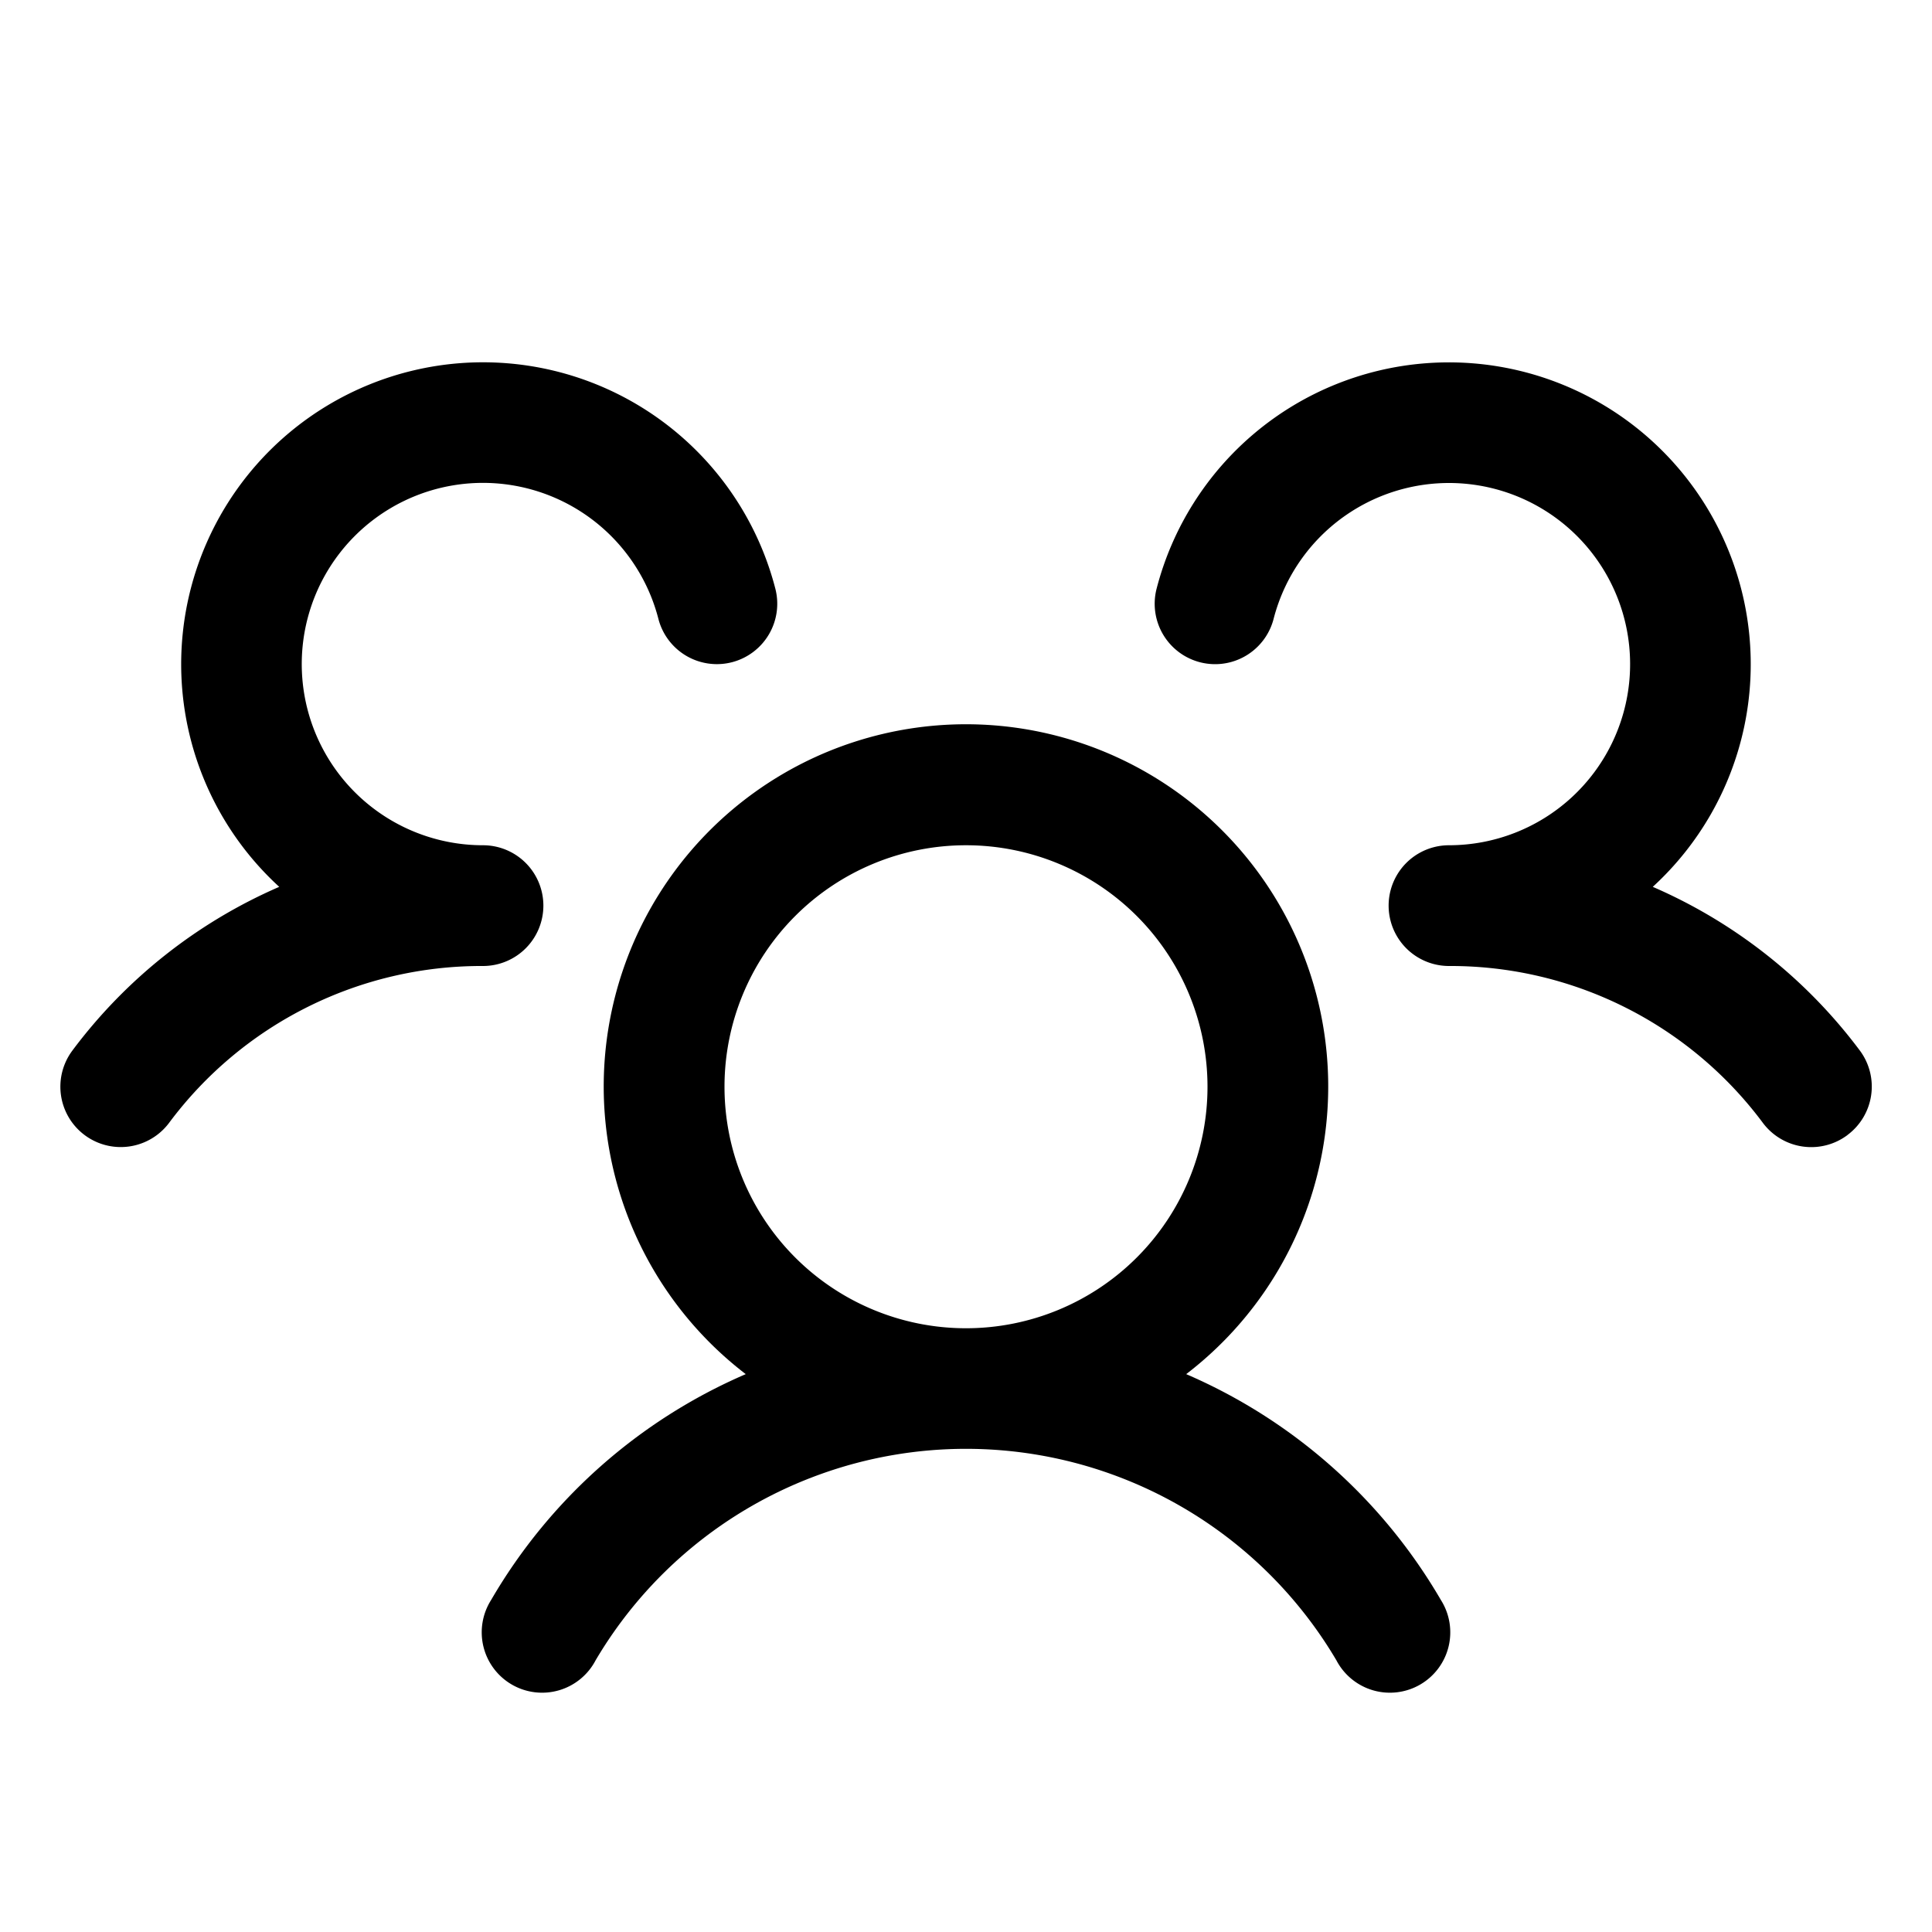 <svg xmlns="http://www.w3.org/2000/svg" fill="none" viewBox="0 0 32 32">
  <path fill="#000" d="M30.6 18.8a1 1 0 0 1-1.4-.2A6.45 6.45 0 0 0 24 16a1 1 0 0 1 0-2 3 3 0 1 0-2.905-3.75 1 1 0 1 1-1.938-.5 5 5 0 1 1 8.218 4.939 8.5 8.5 0 0 1 3.429 2.71 1 1 0 0 1-.204 1.4zm-6.735 7.7a1 1 0 1 1-1.73 1 7.124 7.124 0 0 0-12.27 0 1 1 0 1 1-1.73-1 9 9 0 0 1 4.217-3.74 6 6 0 1 1 7.295 0 9 9 0 0 1 4.218 3.74M16 22a4 4 0 1 0 0-8 4 4 0 0 0 0 8m-7-7a1 1 0 0 0-1-1 3.001 3.001 0 1 1 2.905-3.75 1 1 0 1 0 1.937-.5 5 5 0 1 0-8.217 4.939 8.5 8.5 0 0 0-3.425 2.71 1 1 0 0 0 1.6 1.2A6.45 6.45 0 0 1 8 16a1 1 0 0 0 1-1"/>
</svg>
